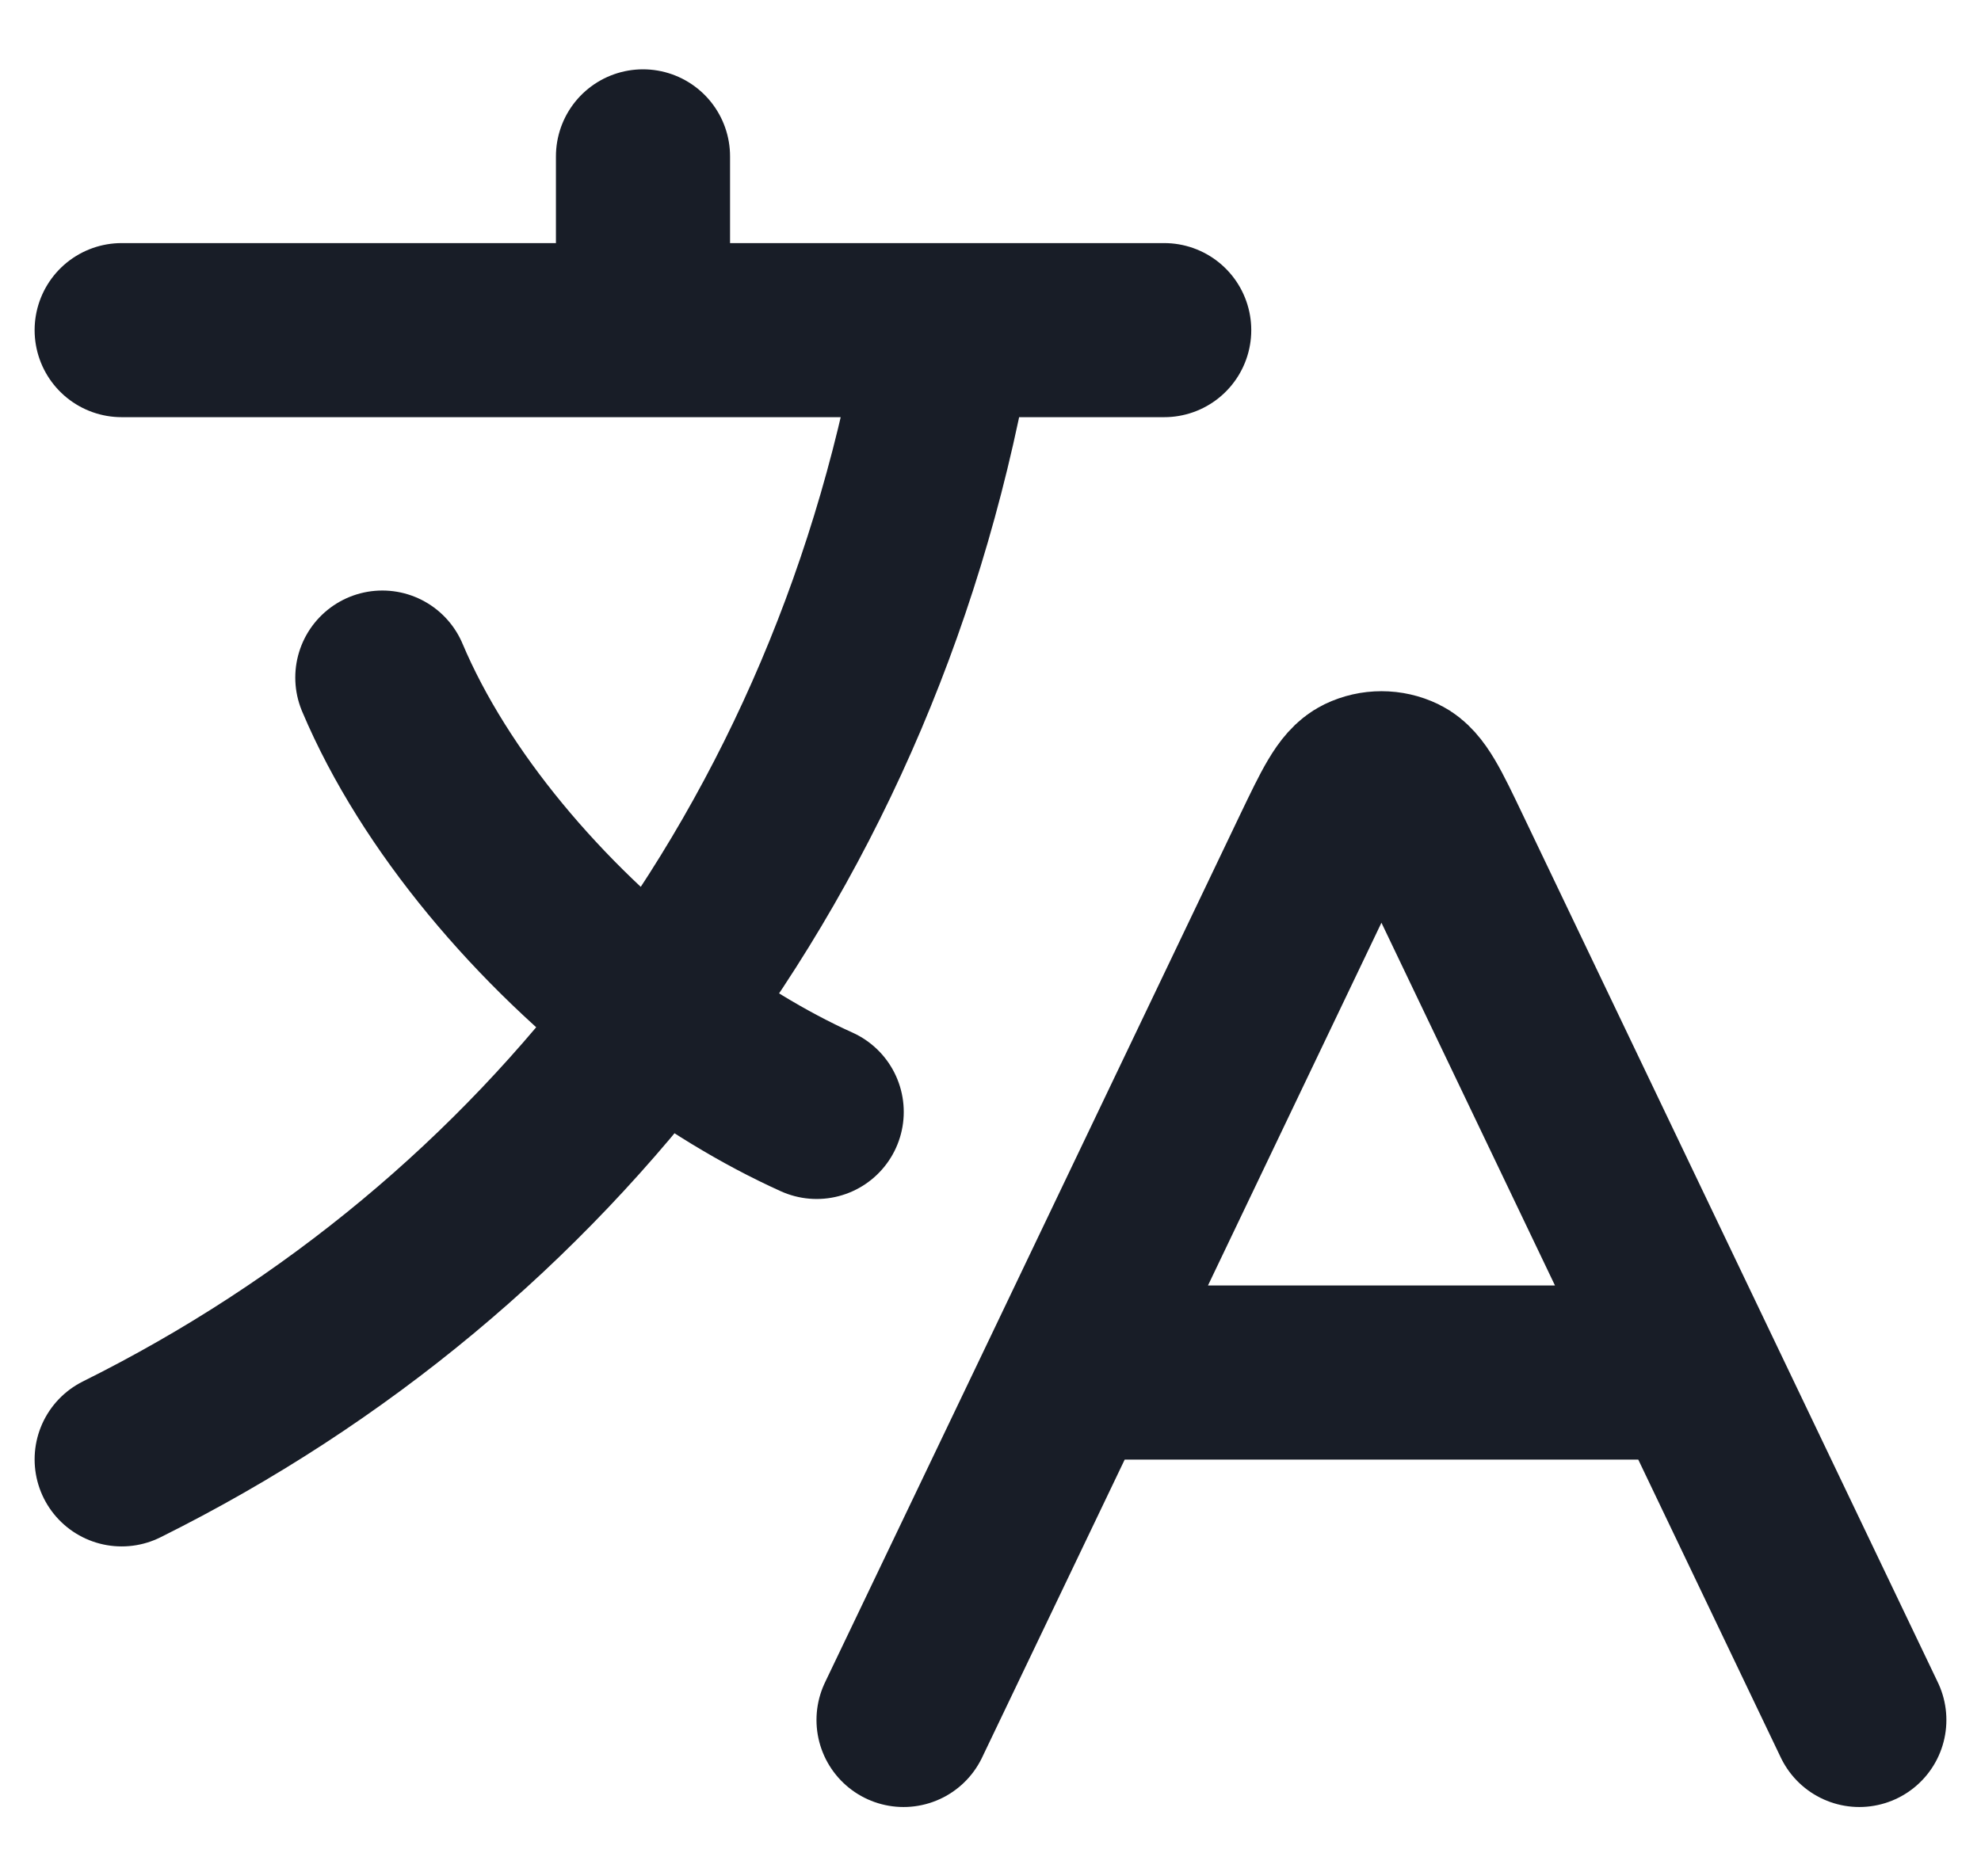 <svg width="19" height="18" viewBox="0 0 19 18" fill="none" xmlns="http://www.w3.org/2000/svg">
<path d="M10.261 13.167H16.239M10.261 13.167L8.666 16.5M10.261 13.167L12.648 8.174C12.841 7.772 12.937 7.571 13.069 7.507C13.183 7.452 13.317 7.452 13.431 7.507C13.563 7.571 13.659 7.772 13.851 8.174L16.239 13.167M16.239 13.167L17.833 16.5M1.167 3.167H6.167M6.167 3.167H9.083M6.167 3.167V1.5M9.083 3.167H11.166M9.083 3.167C8.67 5.631 7.71 7.863 6.304 9.737M7.833 10.667C7.323 10.437 6.802 10.118 6.304 9.737M6.304 9.737C5.177 8.873 4.169 7.689 3.667 6.5M6.304 9.737C4.967 11.519 3.226 12.976 1.167 14" stroke="#181D27" stroke-width="1.67" stroke-linecap="round" stroke-linejoin="round"/>
</svg>

